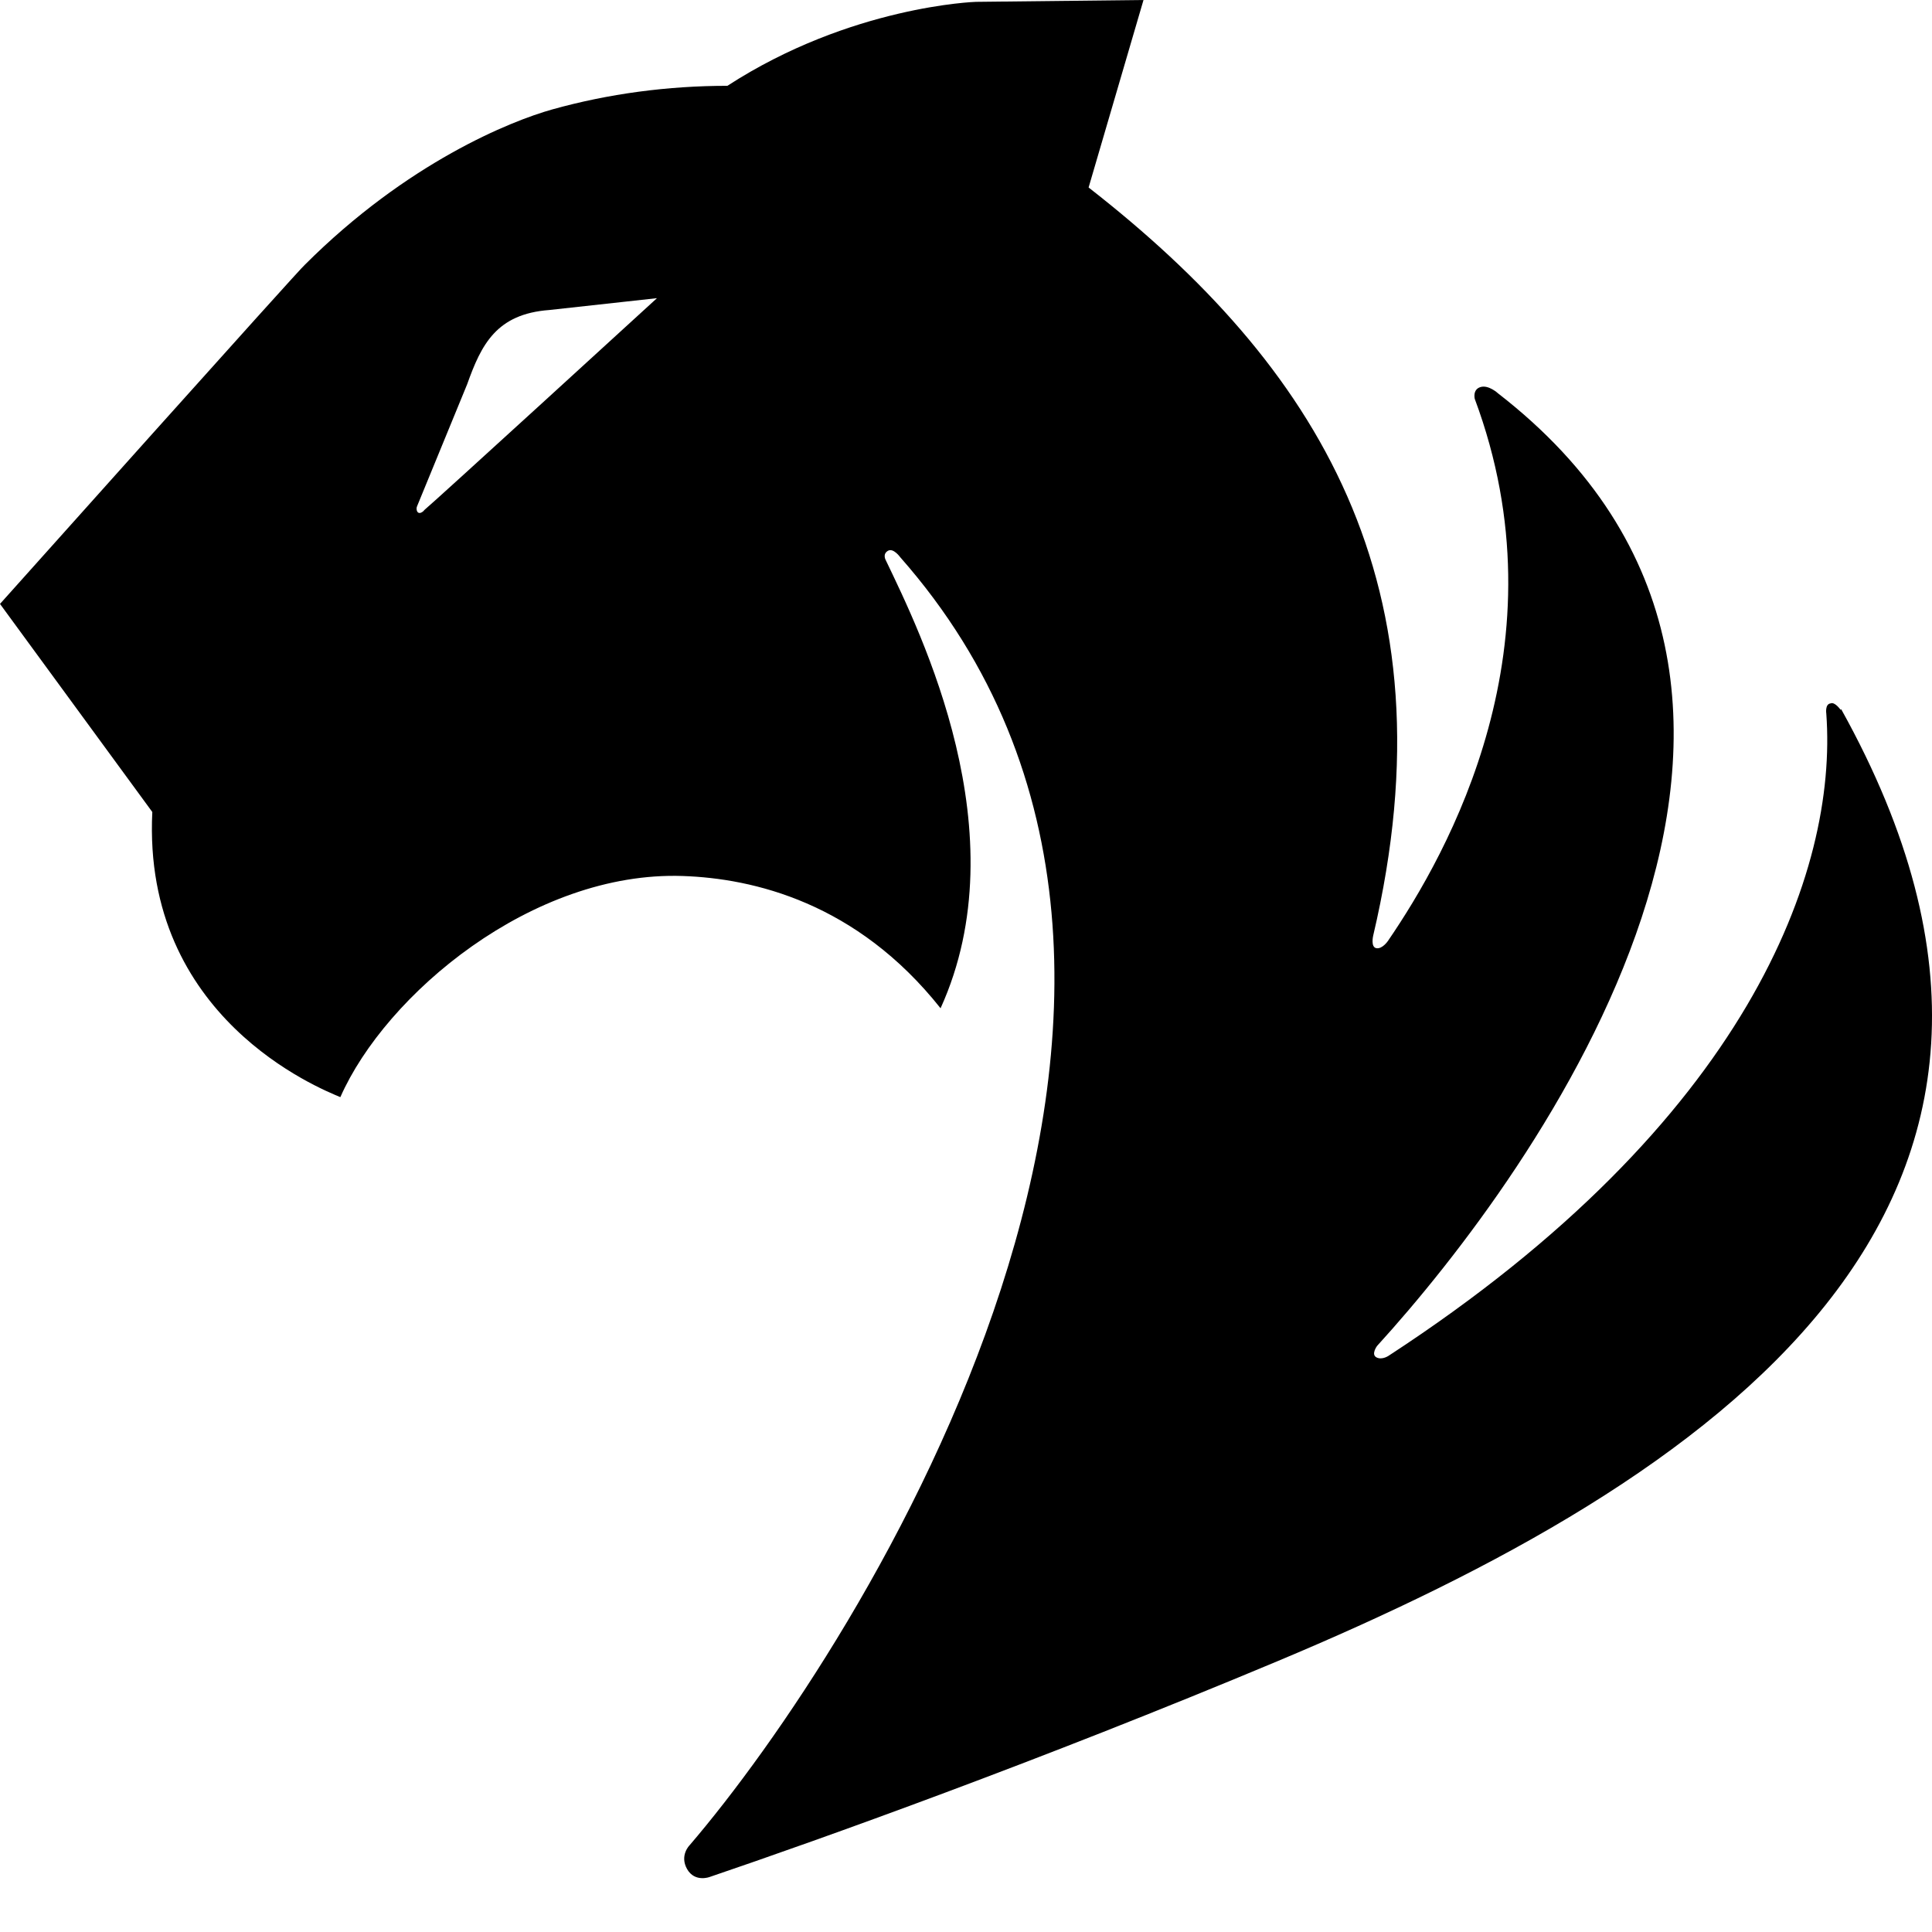 <svg width="24" height="24" viewBox="0 0 24 24" fill="none" xmlns="http://www.w3.org/2000/svg">
<g clip-path="url(#clip0_3226_2697)">
<path d="M5.268 6.342C5.185 6.421 5.162 6.326 5.181 6.289C5.196 6.251 5.803 4.774 5.803 4.774C5.98 4.277 6.168 3.9 6.824 3.851L8.161 3.704C8.161 3.704 5.369 6.259 5.264 6.342M22.864 8.817C22.864 8.817 22.793 8.715 22.74 8.738C22.668 8.746 22.687 8.866 22.687 8.866C22.83 10.825 21.715 13.93 17.254 16.839C17.254 16.839 17.171 16.899 17.099 16.862C17.028 16.824 17.107 16.719 17.107 16.719C19.051 14.586 23.422 8.617 18.61 4.887C18.61 4.887 18.493 4.778 18.392 4.808C18.29 4.838 18.32 4.955 18.32 4.955C19.454 7.996 17.992 10.592 17.242 11.688C17.242 11.688 17.174 11.79 17.099 11.779C17.024 11.767 17.058 11.624 17.058 11.624C18.086 7.253 16.349 4.533 13.523 2.329L14.205 0L12.122 0.023C12.122 0.023 10.569 0.072 9.036 1.066C8.297 1.066 7.559 1.164 6.858 1.36C6.349 1.503 5.06 2.016 3.787 3.289C3.768 3.289 0 7.502 0 7.502L1.892 10.087C1.767 12.645 3.975 13.523 4.228 13.629C4.789 12.355 6.613 10.818 8.482 10.882C9.356 10.912 10.641 11.21 11.684 12.525C12.672 10.351 11.432 7.853 11.002 6.956C11.002 6.956 10.961 6.884 11.029 6.843C11.097 6.801 11.183 6.922 11.183 6.922C15.905 12.28 10.671 20.468 8.565 22.924C8.565 22.924 8.44 23.049 8.535 23.218C8.632 23.388 8.817 23.316 8.817 23.316C10.192 22.849 12.898 21.881 15.874 20.634C21.233 18.388 26.327 15.023 22.872 8.81" fill="black"/>
</g>
<defs>
<clipPath id="clip0_3226_2697">
<rect width="24" height="24" fill="white"/>
</clipPath>
</defs>
</svg>
